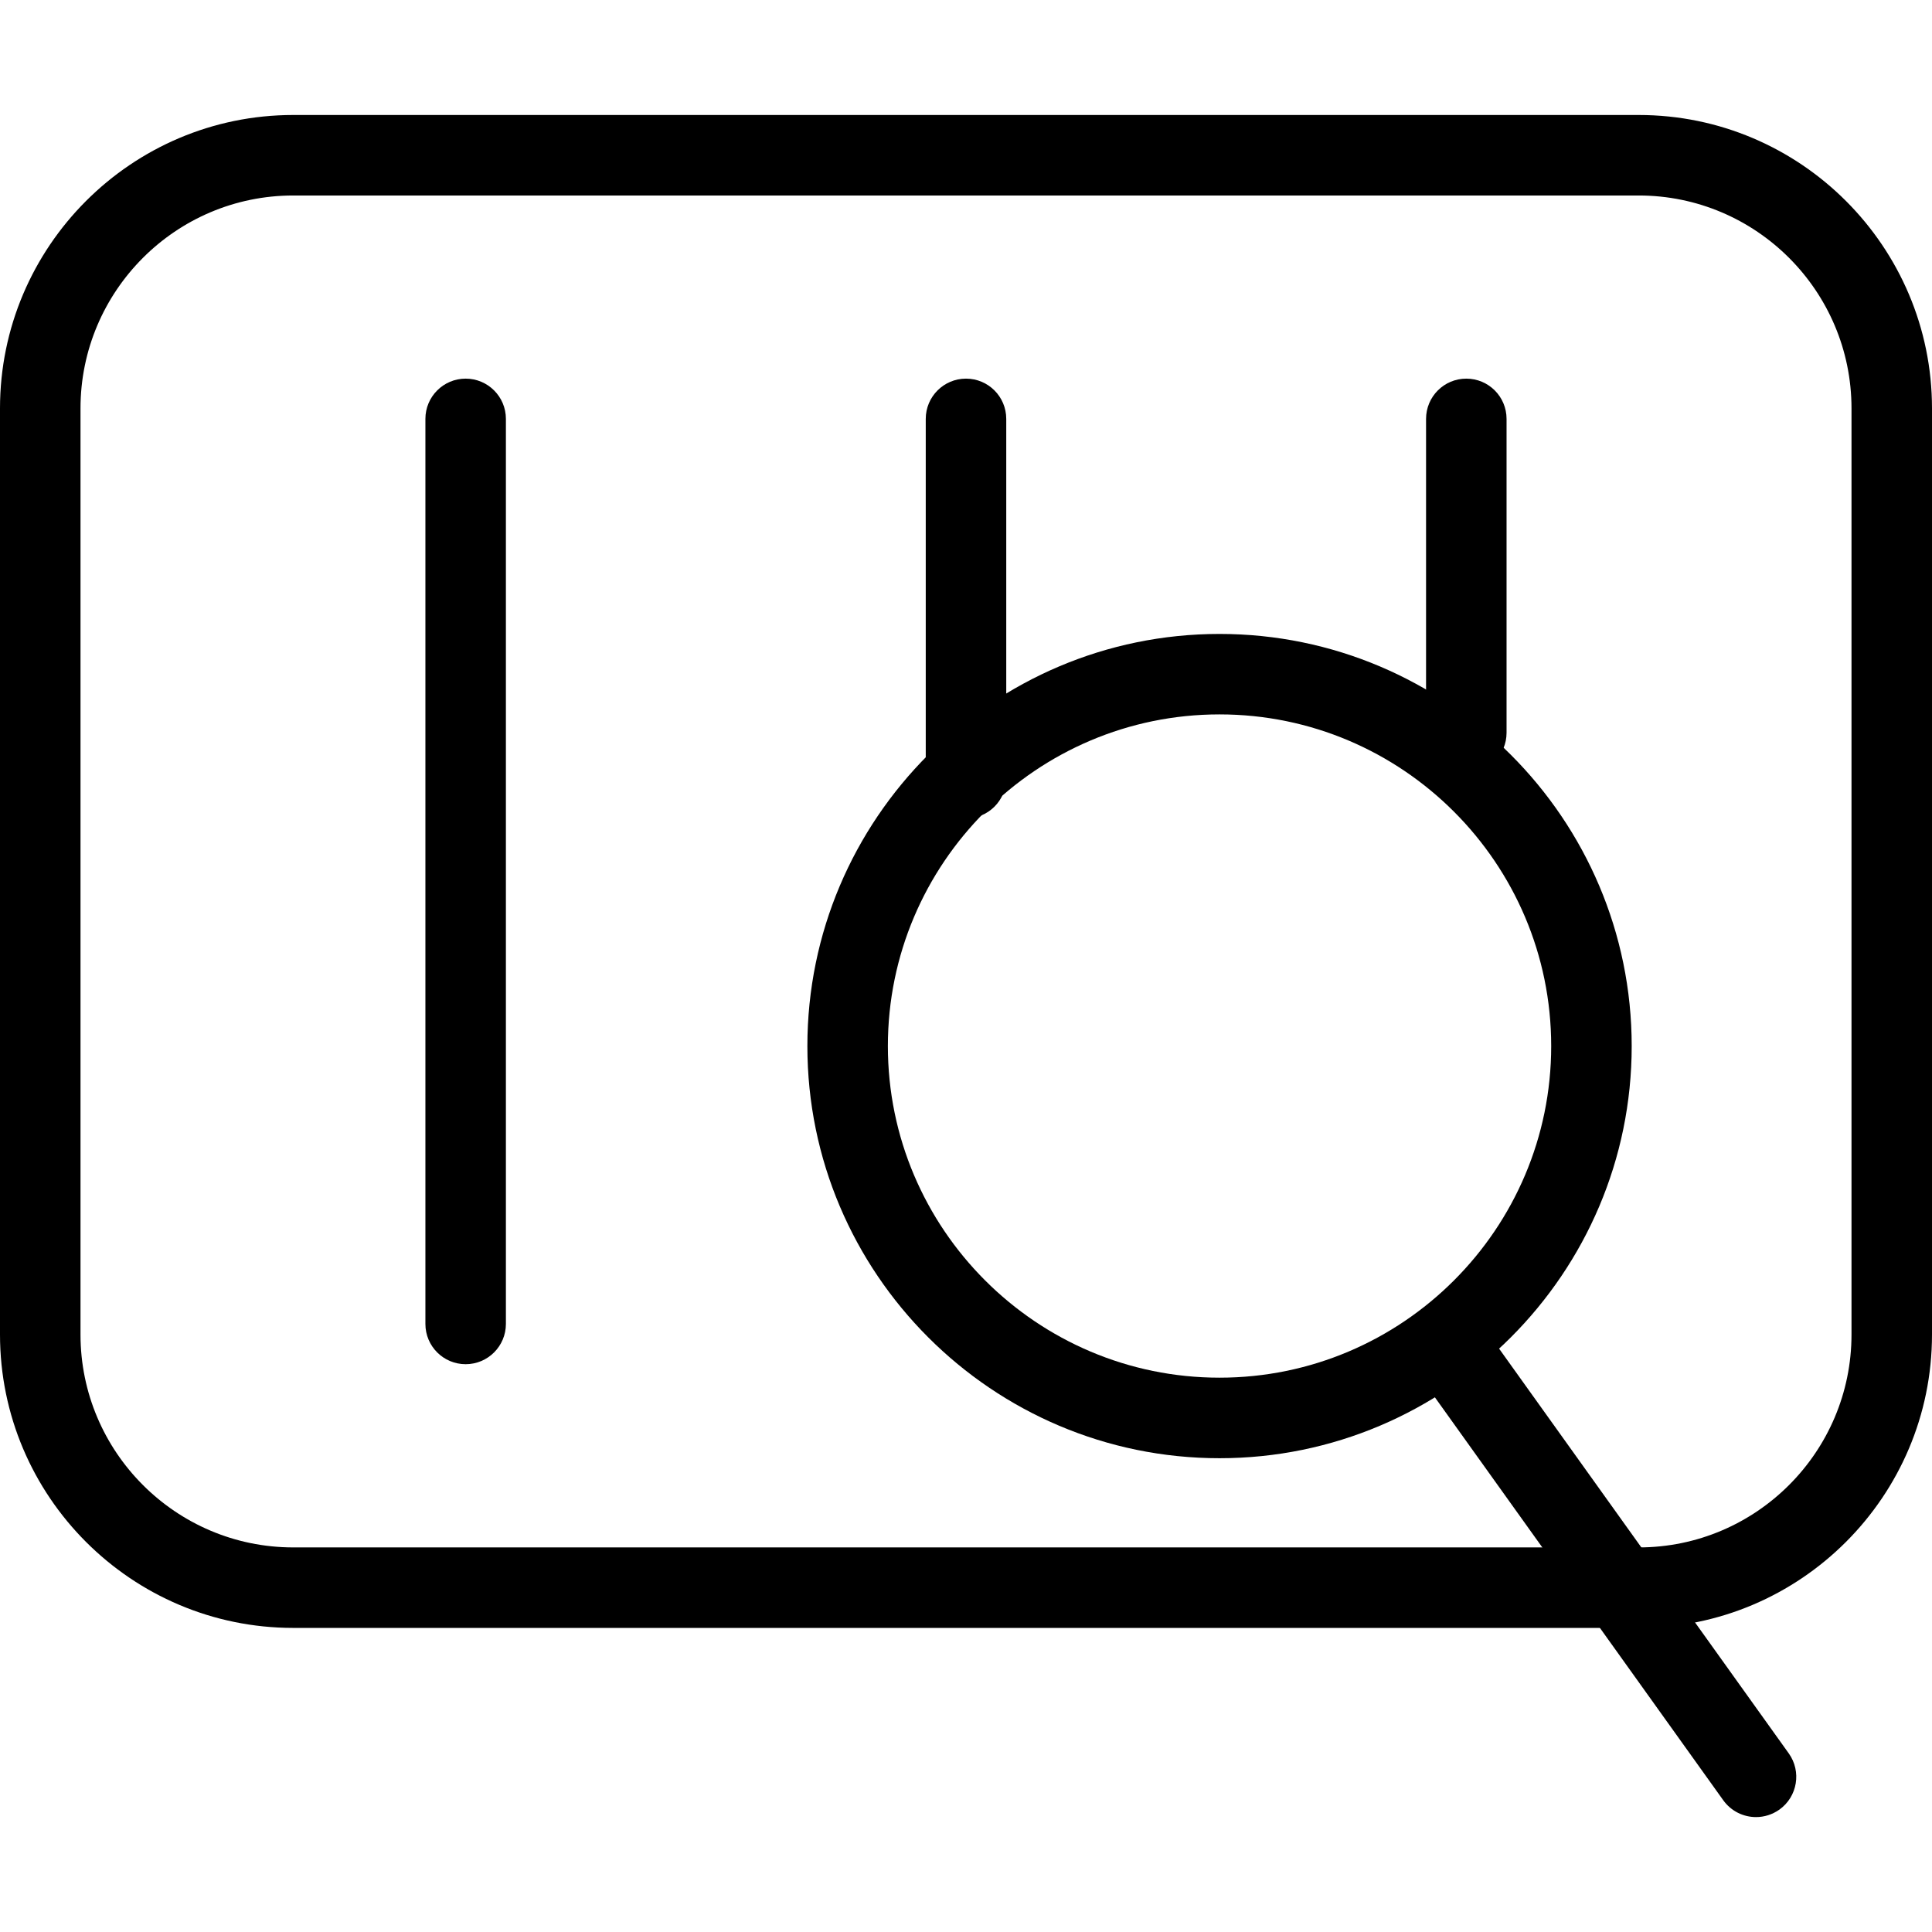 <?xml version="1.0" encoding="utf-8"?>
<!-- Generator: Adobe Illustrator 16.0.0, SVG Export Plug-In . SVG Version: 6.00 Build 0)  -->
<!DOCTYPE svg PUBLIC "-//W3C//DTD SVG 1.1//EN" "http://www.w3.org/Graphics/SVG/1.1/DTD/svg11.dtd">
<svg version="1.1" id="Layer_1" xmlns="http://www.w3.org/2000/svg" xmlns:xlink="http://www.w3.org/1999/xlink" x="0px" y="0px"
	 width="48px" height="48px" viewBox="0 0 48 48" enable-background="new 0 0 48 48" xml:space="preserve">
<g>
	<path d="M40.713,40.445H7.285C3.268,40.445,0,37.176,0,33.156v-23.01c0-4.019,3.268-7.289,7.285-7.289h33.428
		c4.019,0,7.287,3.27,7.287,7.289v23.01C48,37.176,44.731,40.445,40.713,40.445z M7.285,4.857C4.371,4.857,2,7.229,2,10.146v23.01
		c0,2.916,2.371,5.289,5.285,5.289h33.428c2.915,0,5.287-2.373,5.287-5.289v-23.01c0-2.917-2.372-5.289-5.287-5.289H7.285z"/>
	<path d="M11.569,33.893c-0.552,0-1-0.447-1-1V10.407c0-0.552,0.448-1,1-1s1,0.448,1,1v22.485
		C12.569,33.445,12.121,33.893,11.569,33.893z"/>
	<path d="M24,20.334c-0.552,0-1-0.448-1-1v-8.927c0-0.552,0.448-1,1-1c0.553,0,1,0.448,1,1v8.927C25,19.886,24.553,20.334,24,20.334
		z"/>
	<path d="M36.43,19.205c-0.553,0-1-0.448-1-1v-7.798c0-0.552,0.447-1,1-1s1,0.448,1,1v7.798
		C37.43,18.757,36.982,19.205,36.43,19.205z"/>
	<path d="M30.299,36.229c-5.646,0-10.24-4.594-10.24-10.239c0-5.646,4.593-10.24,10.24-10.24s10.24,4.594,10.24,10.24
		C40.539,31.635,35.945,36.229,30.299,36.229z M30.299,17.749c-4.543,0-8.24,3.697-8.24,8.24c0,4.543,3.697,8.239,8.24,8.239
		c4.544,0,8.24-3.696,8.24-8.239C38.539,21.446,34.843,17.749,30.299,17.749z"/>
	<path d="M43.628,45.145c-0.312,0-0.619-0.146-0.814-0.418l-7.378-10.309c-0.321-0.449-0.218-1.074,0.231-1.396
		c0.451-0.32,1.074-0.217,1.396,0.231l7.378,10.309c0.321,0.449,0.218,1.074-0.231,1.396C44.032,45.084,43.829,45.145,43.628,45.145
		z"/>
</g>
</svg>
